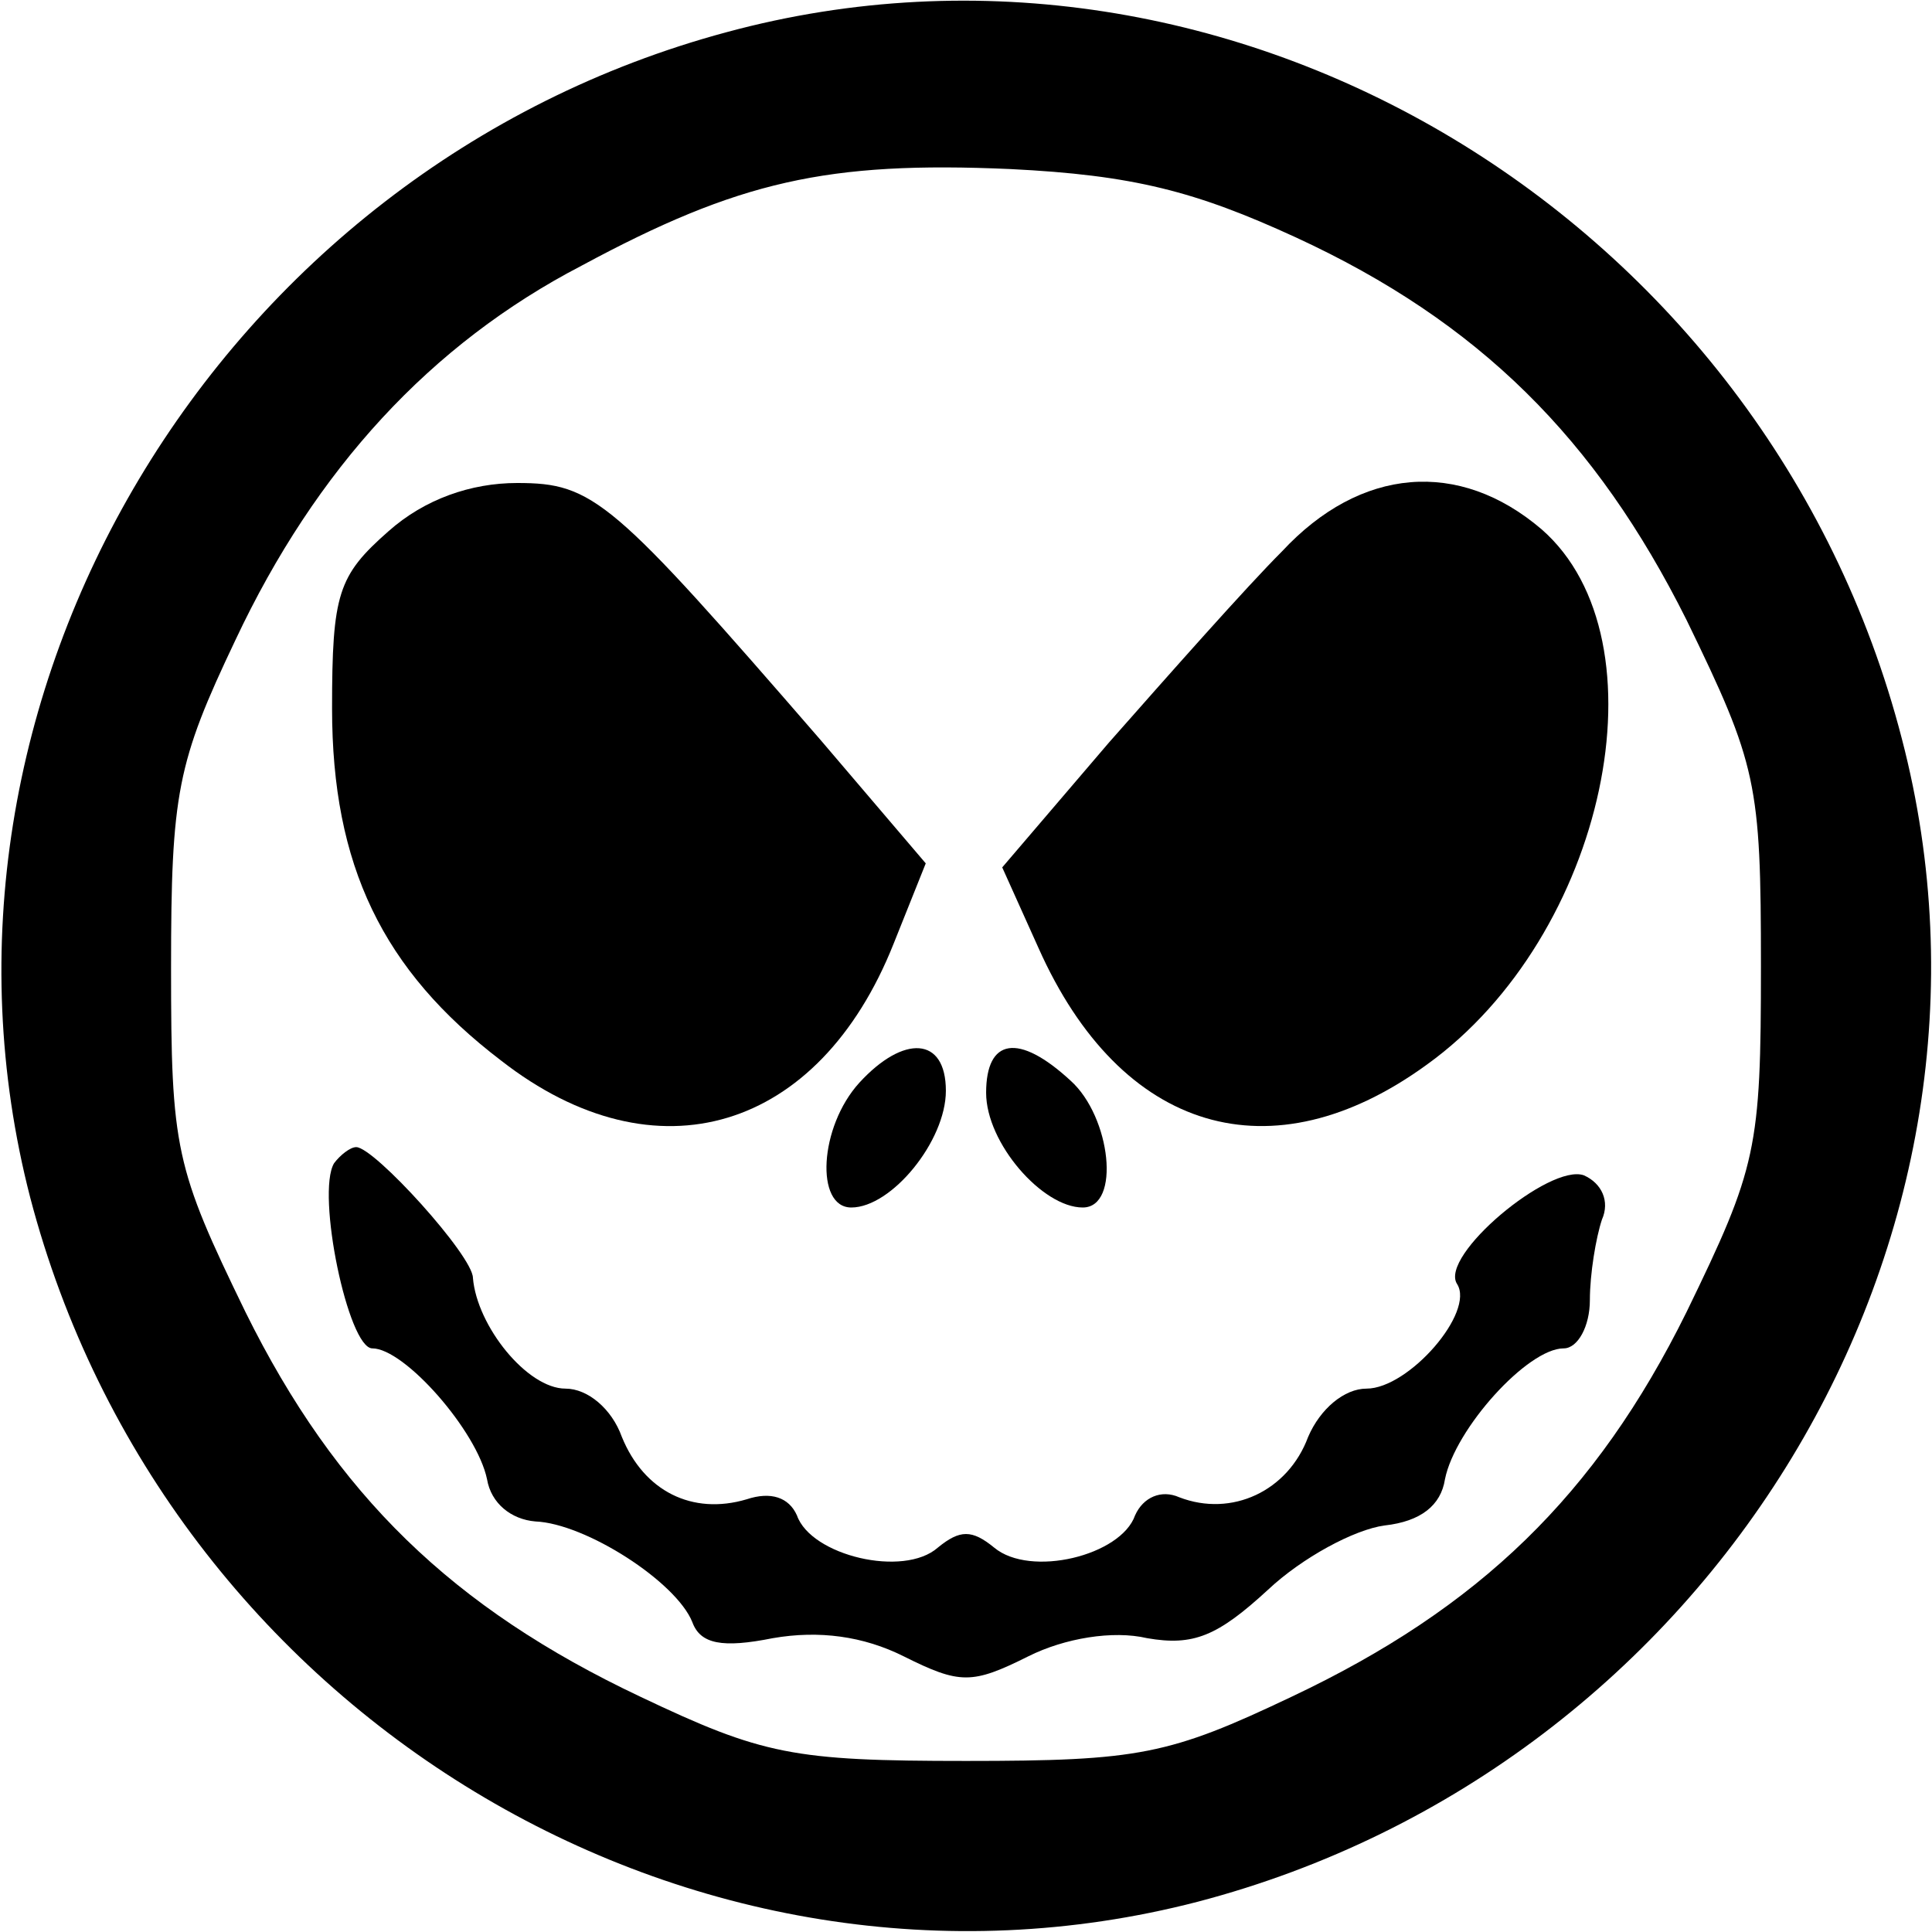 <?xml version="1.0" standalone="no"?>
<!DOCTYPE svg PUBLIC "-//W3C//DTD SVG 20010904//EN"
 "http://www.w3.org/TR/2001/REC-SVG-20010904/DTD/svg10.dtd">
<svg version="1.0" xmlns="http://www.w3.org/2000/svg"
 width="96pt" height="96pt" viewBox="0 0 96 96"
 preserveAspectRatio="xMidYMid meet">

<g transform="translate(0,96) scale(0.1,-0.1)"
fill="#000000" stroke="none">
<path d="M361 944 c-253 -68 -410 -331 -346 -579 67 -256 329 -415 580 -350
256 67 415 329 350 578 -67 259 -333 419 -584 351z m283 -102 c91 -42 149
-100 194 -190 35 -72 37 -81 37 -172 0 -91 -2 -100 -37 -172 -45 -91 -103
-147 -196 -191 -61 -29 -76 -32 -162 -32 -86 0 -101 3 -162 32 -93 44 -151
100 -196 191 -35 72 -37 81 -37 171 0 87 3 102 32 163 40 85 97 147 172 186
78 42 122 52 213 48 61 -3 92 -11 142 -34z"/>
<path d="M193 696 c-25 -22 -28 -31 -28 -88 0 -78 25 -130 84 -175 77 -60 158
-35 195 58 l16 40 -52 61 c-104 120 -113 128 -151 128 -23 0 -46 -8 -64 -24z"/>
<path d="M637 686 c-18 -18 -56 -61 -86 -95 l-53 -62 18 -40 c41 -92 116 -114
193 -58 89 64 120 211 57 266 -41 35 -90 31 -129 -11z"/>
<path d="M427 422 c-20 -22 -22 -62 -4 -62 20 0 47 33 47 58 0 27 -21 28 -43
4z"/>
<path d="M490 417 c0 -25 28 -57 48 -57 19 0 14 45 -6 63 -26 24 -42 21 -42
-6z"/>
<path d="M166 382 c-9 -15 7 -92 19 -92 16 0 52 -41 57 -65 2 -12 12 -20 24
-21 25 -1 70 -30 78 -50 4 -11 15 -13 40 -8 23 4 45 1 65 -9 28 -14 34 -14 62
0 18 9 42 13 59 9 23 -4 35 1 60 24 17 16 43 30 58 32 18 2 28 10 30 23 5 25
41 65 59 65 7 0 13 11 13 24 0 13 3 31 6 40 4 9 0 18 -9 22 -17 6 -72 -40 -63
-54 9 -14 -24 -52 -45 -52 -11 0 -23 -10 -29 -24 -10 -27 -38 -40 -64 -30 -9
4 -18 0 -22 -9 -7 -20 -52 -31 -70 -16 -11 9 -17 9 -28 0 -17 -15 -63 -4 -70
16 -4 9 -13 12 -25 8 -27 -8 -51 4 -62 31 -5 14 -17 24 -28 24 -19 0 -44 31
-46 55 0 11 -49 65 -58 65 -3 0 -8 -4 -11 -8z"/>
</g>
</svg>
